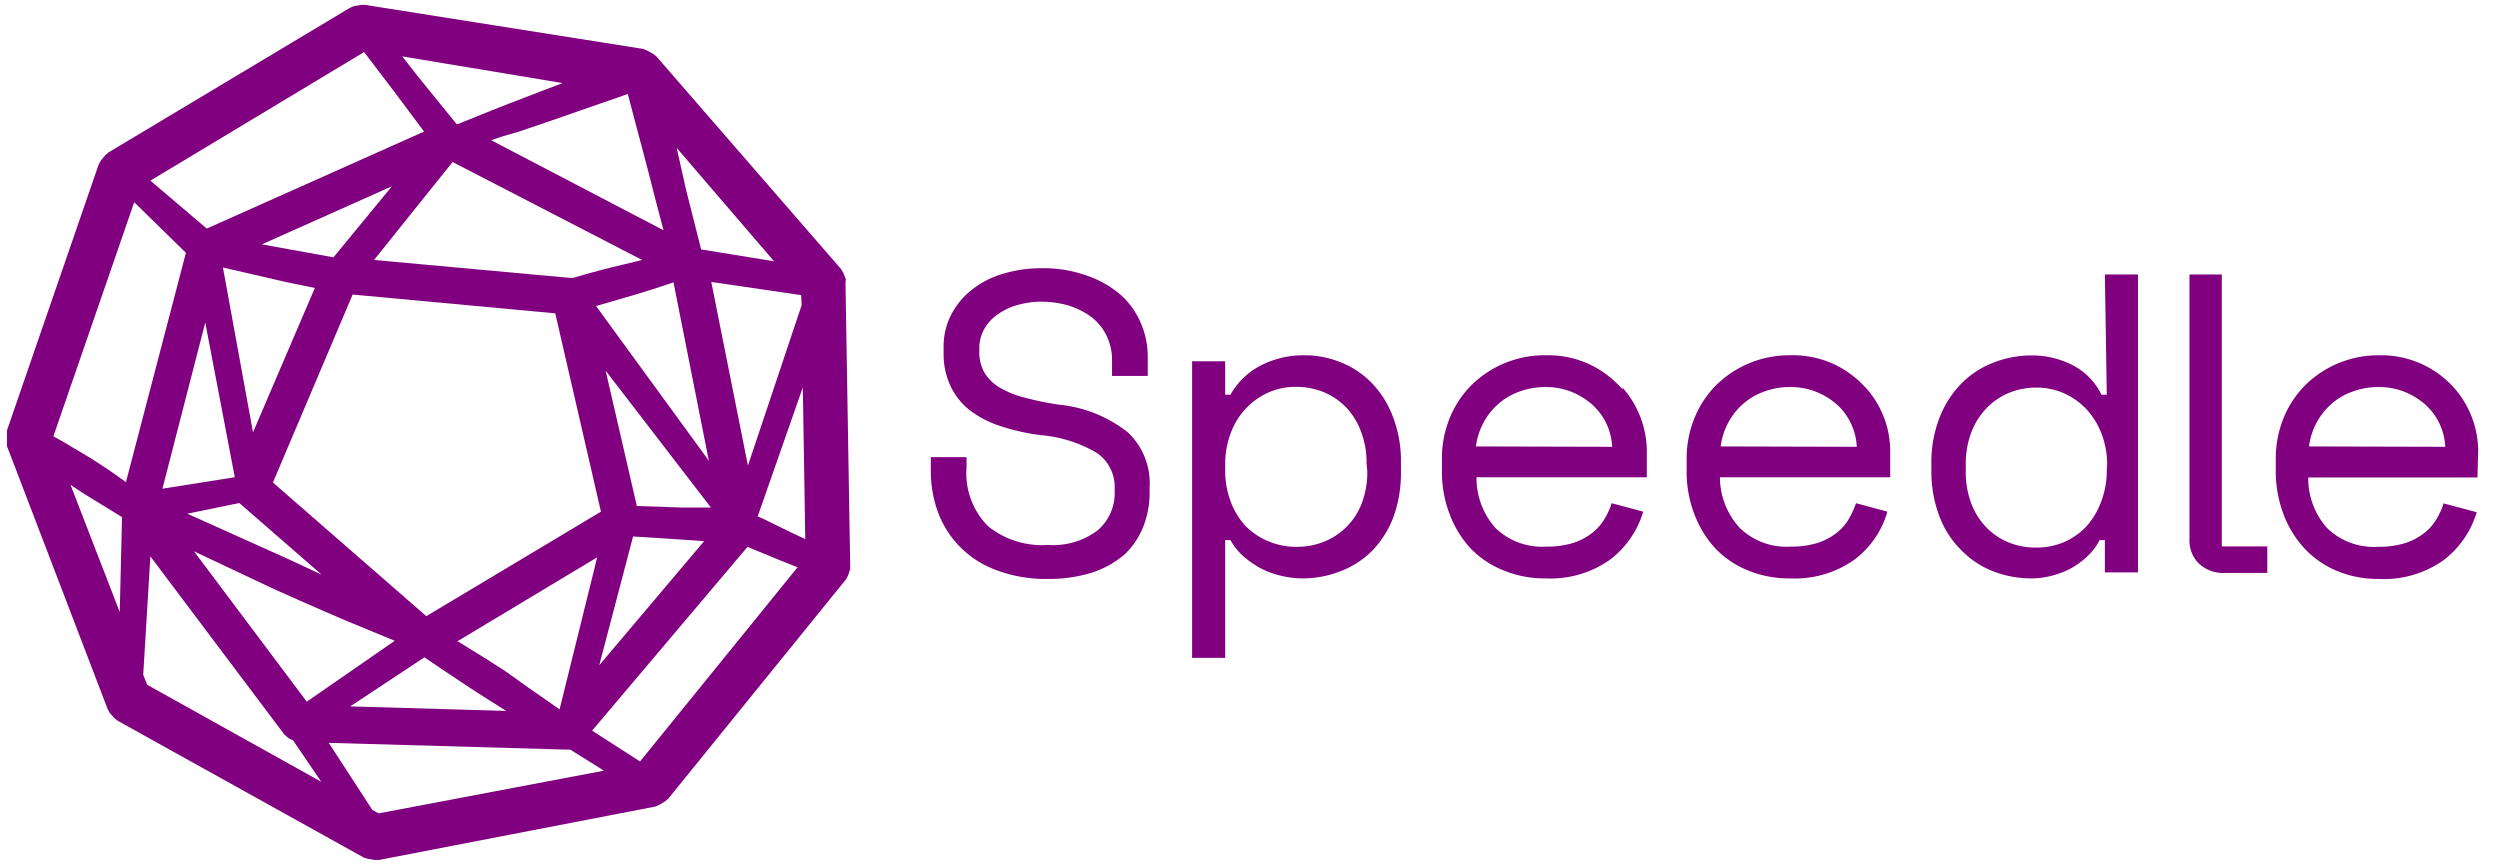 <svg xmlns="http://www.w3.org/2000/svg" id="Layer_1" data-name="Layer 1" viewBox="0 0 133 46"><defs><style>.cls-1{fill:purple}</style></defs><title>26. Speedle logo white</title><path d="M56.35,21.53a15.71,15.71,0,0,1-1.85-.38,5,5,0,0,1-1.33-.54,2.33,2.33,0,0,1-.8-.79,2.19,2.19,0,0,1-.27-1.12v-.14a2.07,2.07,0,0,1,.27-1.07,2.36,2.36,0,0,1,.73-.78,3.33,3.33,0,0,1,1.06-.49,4.53,4.53,0,0,1,1.24-.17,5.15,5.15,0,0,1,1.43.2,4.2,4.2,0,0,1,1.2.59,2.82,2.82,0,0,1,.83,1,2.92,2.92,0,0,1,.3,1.35V20h1.9V19a4.52,4.52,0,0,0-.37-1.82,4.24,4.24,0,0,0-1.1-1.52,5.41,5.41,0,0,0-1.78-1,6.79,6.79,0,0,0-2.38-.39,7.09,7.09,0,0,0-2.12.31,4.81,4.81,0,0,0-1.65.87,4,4,0,0,0-1.08,1.34,3.68,3.68,0,0,0-.38,1.69v.28a4,4,0,0,0,.36,1.76,3.57,3.57,0,0,0,1,1.28,5.42,5.42,0,0,0,1.64.86,11.47,11.47,0,0,0,2.16.49,7,7,0,0,1,3,.95A2.2,2.2,0,0,1,59.3,26v.14a2.6,2.6,0,0,1-.9,2.07,3.93,3.93,0,0,1-2.66.78,4.56,4.56,0,0,1-3.18-1,4,4,0,0,1-1.14-3.13v-.54h-1.9V25a6.35,6.35,0,0,0,.4,2.3,5.19,5.19,0,0,0,3.14,3.05,7.42,7.42,0,0,0,2.68.45,7.67,7.67,0,0,0,2.36-.34,5,5,0,0,0,1.71-.95,4.07,4.07,0,0,0,1-1.46,4.94,4.94,0,0,0,.35-1.87v-.27A3.71,3.71,0,0,0,60,23,7,7,0,0,0,56.35,21.53Z" class="cls-1"/><path d="M73,20.4a4.67,4.67,0,0,0-1.64-1.11,5.05,5.05,0,0,0-2-.39,5,5,0,0,0-2.26.53A3.89,3.89,0,0,0,65.46,21h-.28V19.22H63.42V35h1.76V28.73h.28a3.13,3.13,0,0,0,.72.89,5,5,0,0,0,.94.64,4.47,4.47,0,0,0,1.08.38,4.67,4.67,0,0,0,1.11.13,5.44,5.44,0,0,0,2-.38A4.75,4.75,0,0,0,73,29.3a5.26,5.26,0,0,0,1.13-1.79,6.88,6.88,0,0,0,.4-2.45v-.45a6.53,6.53,0,0,0-.42-2.42A5.17,5.17,0,0,0,73,20.4Zm-.26,4.66a4.7,4.7,0,0,1-.28,1.68,3.57,3.57,0,0,1-2,2.07,3.85,3.85,0,0,1-1.5.28,3.74,3.74,0,0,1-1.47-.29A3.68,3.68,0,0,1,66.28,28a3.9,3.9,0,0,1-.8-1.3,4.58,4.58,0,0,1-.3-1.69V24.7a4.55,4.55,0,0,1,.3-1.67,3.77,3.77,0,0,1,2-2.15,3.58,3.58,0,0,1,1.47-.3,3.88,3.88,0,0,1,1.49.29,3.59,3.59,0,0,1,1.2.83A3.74,3.74,0,0,1,72.42,23a4.48,4.48,0,0,1,.28,1.64Z" class="cls-1"/><path d="M86.28,20.67a5.36,5.36,0,0,0-1.66-1.26,5.23,5.23,0,0,0-2.39-.51,5.55,5.55,0,0,0-3.94,1.58,5.3,5.3,0,0,0-1.16,1.75,5.71,5.71,0,0,0-.42,2.2V25a6.3,6.3,0,0,0,.41,2.35,5.53,5.53,0,0,0,1.13,1.84A5,5,0,0,0,80,30.35a5.69,5.69,0,0,0,2.21.42,5.48,5.48,0,0,0,3.45-1,5,5,0,0,0,1.76-2.55l-1.68-.45a3.69,3.69,0,0,1-.42.9,2.61,2.61,0,0,1-.68.73,3.18,3.18,0,0,1-1,.5,4.71,4.71,0,0,1-1.38.18,3.57,3.57,0,0,1-2.71-1,4,4,0,0,1-1-2.69h9.06V23.93a5.15,5.15,0,0,0-1.25-3.26Zm-7.76,3.08a3.58,3.58,0,0,1,.4-1.26,3.5,3.5,0,0,1,.79-1,3.43,3.43,0,0,1,1.13-.66,4,4,0,0,1,1.39-.24,3.71,3.71,0,0,1,1.28.22,3.79,3.79,0,0,1,1.11.64,3.23,3.23,0,0,1,.8,1,3.35,3.35,0,0,1,.35,1.32Z" class="cls-1"/><path d="M99.29,20.67a5.31,5.31,0,0,0-1.65-1.26,5.23,5.23,0,0,0-2.39-.51,5.55,5.55,0,0,0-3.94,1.58,5.3,5.3,0,0,0-1.16,1.75,5.71,5.71,0,0,0-.42,2.2V25a6.3,6.3,0,0,0,.41,2.35,5.53,5.53,0,0,0,1.13,1.84A5,5,0,0,0,93,30.35a5.69,5.69,0,0,0,2.21.42,5.48,5.48,0,0,0,3.45-1,4.87,4.87,0,0,0,1.75-2.55l-1.67-.45a4.63,4.63,0,0,1-.42.9,2.61,2.61,0,0,1-.68.73,3.18,3.18,0,0,1-1,.5,4.71,4.71,0,0,1-1.38.18,3.55,3.55,0,0,1-2.71-1,4,4,0,0,1-1.05-2.69h9.06V23.93a5.09,5.09,0,0,0-1.26-3.26Zm-7.75,3.08a3.58,3.58,0,0,1,.4-1.26,3.5,3.5,0,0,1,.79-1,3.43,3.43,0,0,1,1.13-.66,3.94,3.94,0,0,1,1.39-.24,3.71,3.71,0,0,1,1.28.22,3.79,3.79,0,0,1,1.11.64,3.06,3.06,0,0,1,.79,1,3.19,3.19,0,0,1,.35,1.32Z" class="cls-1"/><path d="M112.08,21h-.28a3.49,3.49,0,0,0-1.55-1.58,4.71,4.71,0,0,0-2.16-.51,5.51,5.51,0,0,0-2.06.39,4.84,4.84,0,0,0-1.7,1.12,5.3,5.3,0,0,0-1.15,1.81,6.46,6.46,0,0,0-.43,2.43V25a6.66,6.66,0,0,0,.42,2.45,5,5,0,0,0,1.15,1.8A4.86,4.86,0,0,0,106,30.38a5.62,5.62,0,0,0,2.11.39,4.29,4.29,0,0,0,1-.13,4.69,4.69,0,0,0,1-.37,4.23,4.23,0,0,0,.9-.64,3.08,3.08,0,0,0,.69-.9h.28v1.72h1.76V14.6h-1.76Zm0,4a4.58,4.58,0,0,1-.3,1.69A4.07,4.07,0,0,1,111,28a3.68,3.68,0,0,1-1.19.84,3.74,3.74,0,0,1-1.47.29,3.85,3.85,0,0,1-1.5-.28,3.48,3.48,0,0,1-1.19-.82,3.69,3.69,0,0,1-.79-1.28,4.68,4.68,0,0,1-.28-1.69v-.37a4.61,4.61,0,0,1,.28-1.65,3.83,3.83,0,0,1,.79-1.29,3.62,3.62,0,0,1,1.2-.84,3.88,3.88,0,0,1,1.49-.29,3.63,3.63,0,0,1,1.46.3,3.79,3.79,0,0,1,1.2.85,4.07,4.07,0,0,1,.8,1.3,4.55,4.55,0,0,1,.3,1.67Z" class="cls-1"/><path d="M118.2,14.6h-1.72V28.7A1.71,1.71,0,0,0,117,30a1.92,1.92,0,0,0,1.42.48h2.2V29.07H118.2Z" class="cls-1"/><path d="M131.84,23.93a5.15,5.15,0,0,0-1.25-3.26,5.2,5.2,0,0,0-4-1.77,5.55,5.55,0,0,0-3.94,1.58,5.3,5.3,0,0,0-1.16,1.75,5.71,5.71,0,0,0-.42,2.2V25a6.51,6.51,0,0,0,.41,2.35,5.53,5.53,0,0,0,1.13,1.84,5,5,0,0,0,1.73,1.19,5.69,5.69,0,0,0,2.21.42,5.48,5.48,0,0,0,3.45-1,5,5,0,0,0,1.76-2.55L130,26.78a3.69,3.69,0,0,1-.42.9,2.61,2.61,0,0,1-.68.73,3.23,3.23,0,0,1-1,.5,4.83,4.83,0,0,1-1.39.18,3.57,3.57,0,0,1-2.71-1,3.94,3.94,0,0,1-1-2.69h9Zm-9-.18a3.58,3.58,0,0,1,.4-1.26,3.68,3.68,0,0,1,.79-1,3.43,3.43,0,0,1,1.13-.66,4,4,0,0,1,1.39-.24,3.71,3.71,0,0,1,1.28.22,3.79,3.79,0,0,1,1.11.64,3.23,3.23,0,0,1,.8,1,3.35,3.35,0,0,1,.35,1.32Z" class="cls-1"/><path d="M45,14.86l-.14-.35-.11-.19L34.92,3l-.18-.14-.33-.18-.21-.08L19.42.26h-.23l-.37.07-.21.09L5.77,8.11l-.17.15-.24.29-.11.2L.37,22.9l0,.23v.37l0,.23,5.36,14,.11.2.25.28.18.14,13.08,7.27.22.07.36.06h.23l14.7-2.84.21-.09.32-.19.17-.15L45,30.83l.11-.2.12-.35,0-.23-.25-15Zm-2.35,1.37-2.86,8.54L37.84,15l4.78.7ZM41.18,13.9l-3.88-.63-.81-3.21L36,7.87Zm-23.44-.21-2.21-.4L13.93,13l6.92-3.09Zm5.11-3.54,1.23-1.53,10.08,5.21-.9.22c-.91.21-1.85.46-2.8.74l-.07,0L19.9,13.83ZM15.19,15l1.56.32L13.46,23l-1.6-8.77ZM12.48,25.33l0,.06L8.64,26l2.28-8.84Zm.25,1.43,4.38,3.81-1.8-.84c-1.48-.67-3-1.34-4.45-2l-.9-.4Zm1.85,4.58c.92.42,1.85.82,2.76,1.22l1.07.46L21,34.09l-4.68,3.24-6-8Zm8,3.63.87.59c.81.54,1.64,1.1,2.48,1.63l1,.63-8.3-.24Zm4.31.74c-.84-.55-1.69-1.07-2.52-1.58l-.06,0,7.46-4.48-2,8.09-1-.7-.48-.33Zm-4.21-2.93-8.16-7.11,4.24-10,10.78,1,2.43,10.55Zm11-4.24,2.5.16,1.28.09-5.58,6.6ZM36.26,27l-2.38-.08-1.66-7.2L37.82,27Q37.07,27,36.26,27Zm1.45-2.49-6-8.23c.67-.19,1.32-.38,2-.58s1.4-.43,2.12-.68ZM33.4,5c.48,1.86,1,3.72,1.45,5.54l.45,1.71L26.13,7.46l.59-.2L27.61,7l1.65-.56,2.53-.88Zm-3.47-.58-1.24.47-1.63.63-.87.34-1.61.65-.23.09h-.06L22.18,4,21.4,3ZM19.37,2.77,21,4.91,22.56,7,11,12.16,8,9.61Zm-13,29.79L3.75,25.79l.19.13c.39.27.8.52,1.2.76l1.35.83,0,.06Zm-.27-7.34c-.38-.26-.77-.53-1.16-.77s-.67-.41-1-.6l-.53-.32-.11-.06-.46-.26,4.3-12.45,2.75,2.69L6.7,25.65ZM7.83,36.43l-.21-.53L8,29.6l7.13,9.48.22.19.25.13h0l1.49,2.19Zm12.32,6.84-.34-.18-2.32-3.57,12.67.36.18,0L32.13,41Zm13.9-2.76L31.5,38.87l8.27-9.78.13.06,1.53.63,1,.4Zm8-12.2L40.6,27.6l-.29-.13,2.4-6.86.13,8.07Z" class="cls-1"/></svg>